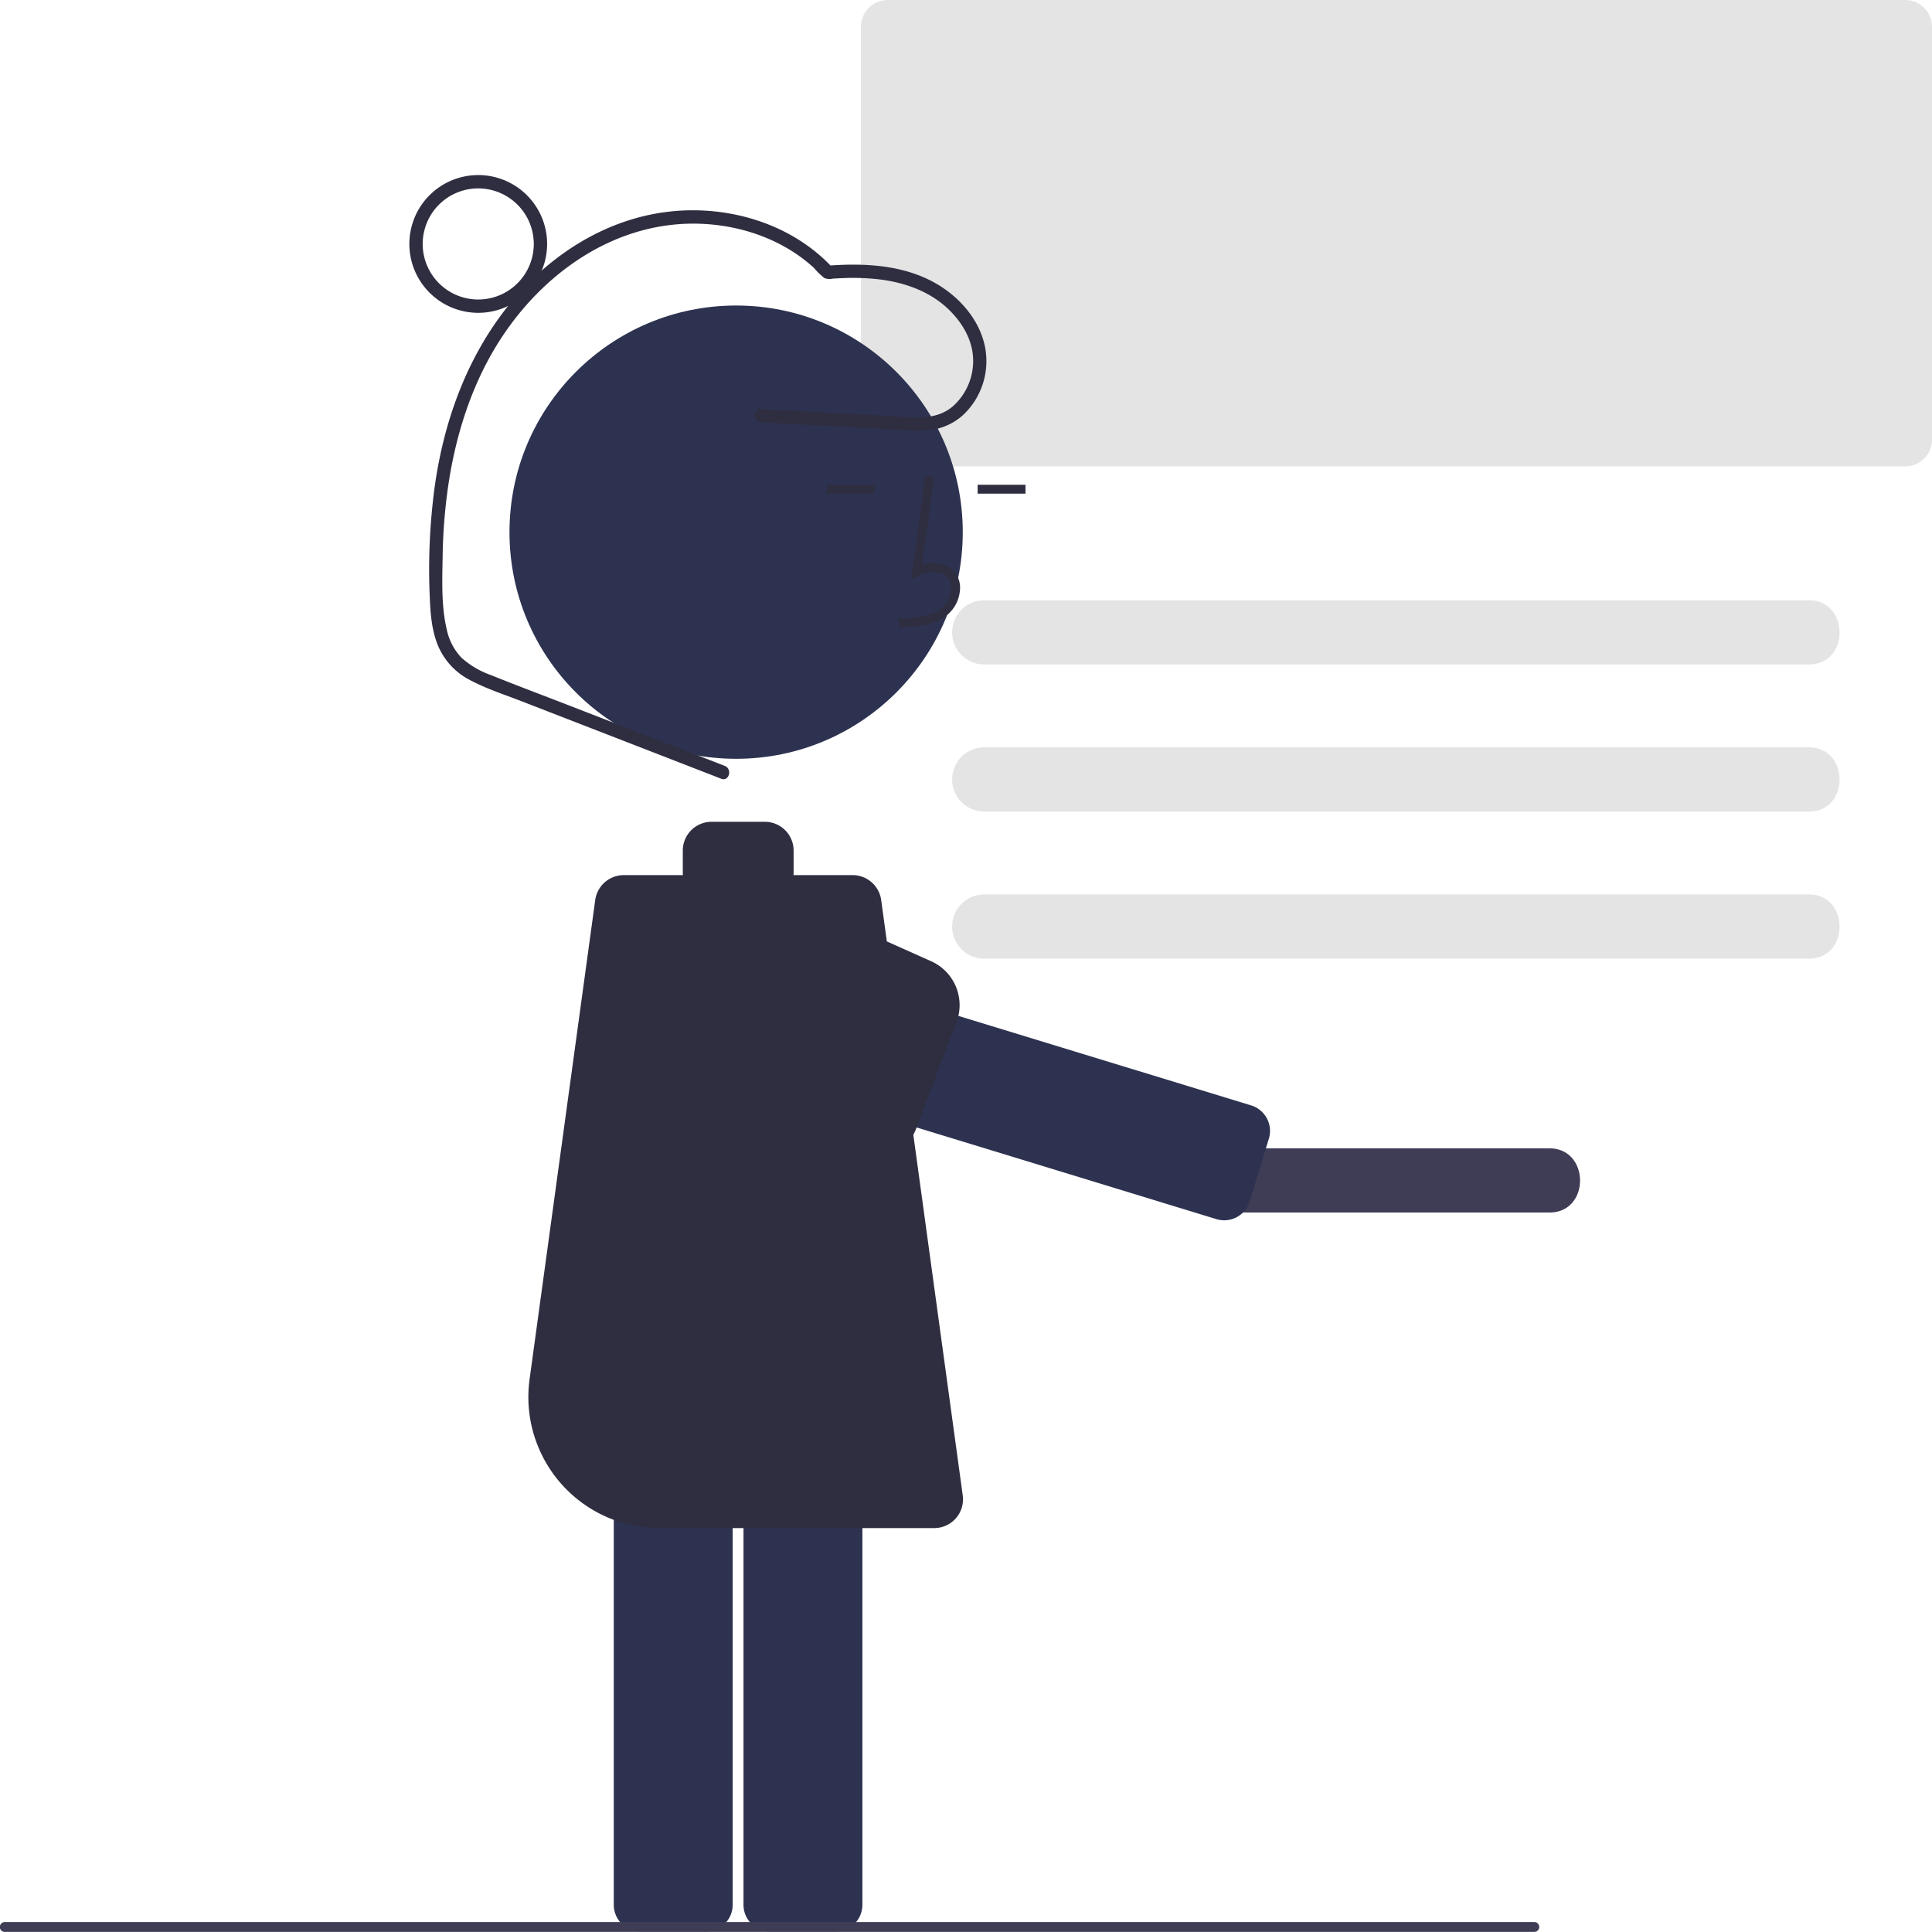 <svg xmlns="http://www.w3.org/2000/svg" data-name="Layer 1" width="465.294" height="465.274" viewBox="0 0 465.294 465.274" xmlns:xlink="http://www.w3.org/1999/xlink"><path d="M766.568,341.335H521.504a6.449,6.449,0,0,1-6.441-6.441V235.458a6.449,6.449,0,0,1,6.441-6.441H766.568a6.449,6.449,0,0,1,6.441,6.441v99.436A6.449,6.449,0,0,1,766.568,341.335Z" transform="translate(-307.715 -229.016)" fill="#e4e4e4"/><path d="M743.233,389.035H544.839a7.73,7.73,0,1,1,0-15.459H743.233C753.202,373.437,753.301,389.176,743.233,389.035Z" transform="translate(-307.715 -229.016)" fill="#e4e4e4"/><path d="M680.733,521.035H607.339a7.73,7.73,0,1,1,0-15.459h73.394C690.702,505.437,690.801,521.176,680.733,521.035Z" transform="translate(-307.715 -229.016)" fill="#3f3d56"/><path d="M743.233,424.463H544.839a7.73,7.73,0,1,1,0-15.459H743.233C753.202,408.864,753.301,424.603,743.233,424.463Z" transform="translate(-307.715 -229.016)" fill="#e4e4e4"/><path d="M743.233,459.89H544.839a7.73,7.73,0,1,1,0-15.459H743.233C753.202,444.292,753.301,460.031,743.233,459.89Z" transform="translate(-307.715 -229.016)" fill="#e4e4e4"/><path d="M493.195,549.691a6.429,6.429,0,0,0-6.421,6.421V687.766a6.429,6.429,0,0,0,6.421,6.421h15.796a6.429,6.429,0,0,0,6.421-6.421V556.113a6.429,6.429,0,0,0-6.421-6.421Z" transform="translate(-307.715 -229.016)" fill="#2d3250"/><path d="M461.952,549.691a6.429,6.429,0,0,0-6.421,6.421V687.766a6.429,6.429,0,0,0,6.421,6.421h15.796a6.429,6.429,0,0,0,6.421-6.421V556.113a6.429,6.429,0,0,0-6.421-6.421Z" transform="translate(-307.715 -229.016)" fill="#2d3250"/><circle cx="177.285" cy="128.163" r="54.582" fill="#2d3250"/><path d="M524.164,380.092c3.538-.098,7.941-.221,11.334-2.699a8.704,8.704,0,0,0,3.425-6.499,5.855,5.855,0,0,0-1.991-4.809c-1.772-1.497-4.359-1.848-7.147-1.029l2.889-21.111-2.121-.291L527.156,368.473l1.771-.813c2.053-.942,4.871-1.421,6.623.059a3.762,3.762,0,0,1,1.234,3.099,6.579,6.579,0,0,1-2.548,4.846c-2.64,1.928-6.15,2.177-10.131,2.288Z" transform="translate(-307.715 -229.016)" fill="#2f2e41"/><rect x="235.445" y="116.749" width="11.528" height="2.14" fill="#2f2e41"/><rect x="199.057" y="116.749" width="11.528" height="2.14" fill="#2f2e41"/><path d="M532.721,597.029H466.526a31.562,31.562,0,0,1-31.27-35.846l15.812-115.426a6.948,6.948,0,0,1,6.858-5.982h14.259c-.018-.196-.027-.385-.027-.57V433.854a6.929,6.929,0,0,1,6.921-6.921h12.843a6.929,6.929,0,0,1,6.921,6.921v5.351c0,.185-.009.374-.027.57h14.259a6.948,6.948,0,0,1,6.858,5.982l19.645,143.412a6.921,6.921,0,0,1-6.857,7.86Z" transform="translate(-307.715 -229.016)" fill="#2f2e41"/><path d="M482.251,413.464l-37.753-14.654c-6.173-2.396-12.381-4.719-18.522-7.198a21.112,21.112,0,0,1-7.129-4.202,14.01,14.01,0,0,1-3.554-6.878c-1.309-5.535-1.073-11.585-.979-17.233a131.315,131.315,0,0,1,1.522-18.452c1.815-11.41,5.363-22.612,11.398-32.514,10.588-17.372,28.829-30.441,49.812-29.398,9.714.483,19.484,3.969,26.702,10.61a16.858,16.858,0,0,0,2.52,2.443,3.497,3.497,0,0,0,2.007.135q1.321-.085,2.644-.13a54.626,54.626,0,0,1,9.167.385c5.468.749,10.893,2.641,15.123,6.279,3.607,3.103,6.542,7.483,6.844,12.35a14.619,14.619,0,0,1-4.938,11.934c-4.504,3.796-10.93,2.462-16.333,2.176L500.988,328.068l-10.028-.531c-2.065-.109-2.059,3.102,0,3.211l26.654,1.412c4.283.227,8.698.783,12.985.526a14.527,14.527,0,0,0,8.918-3.588,17.795,17.795,0,0,0,5.39-16.697c-1.374-6.569-6.263-12.002-11.994-15.235-7.798-4.398-17.111-4.82-25.836-4.17l1.135.47c-9.87-10.593-24.988-15.066-39.181-13.501-14.986,1.653-28.314,10.013-37.891,21.445-10.677,12.746-16.495,28.639-18.757,44.982a149.661,149.661,0,0,0-1.158,26.627c.159,3.882.483,7.88,1.982,11.506a16.471,16.471,0,0,0,7.733,8.29c3.882,2.076,8.179,3.453,12.273,5.042l13.909,5.399,27.321,10.605,6.954,2.699c1.927.748,2.762-2.355.854-3.096Z" transform="translate(-307.715 -229.016)" fill="#2f2e41"/><path d="M422.891,304.356a16.589,16.589,0,1,1,16.589-16.589A16.607,16.607,0,0,1,422.891,304.356Zm0-29.967a13.378,13.378,0,1,0,13.378,13.378A13.393,13.393,0,0,0,422.891,274.39Z" transform="translate(-307.715 -229.016)" fill="#2f2e41"/><path d="M613.302,503.257a6.429,6.429,0,0,0-4.262-8.018l-118.346-36.191a14.319,14.319,0,0,0-16.831,20.415l0,0a14.126,14.126,0,0,0,6.999,6.44,14.605,14.605,0,0,0,1.457.531l118.345,36.191A6.421,6.421,0,0,0,608.683,518.363Z" transform="translate(-307.715 -229.016)" fill="#2d3250"/><path d="M514.552,507.883a11.575,11.575,0,0,1-2.599-1.049l-32.943-10.656c-15.684-6.539-10.465-23.856-6.177-40.398l.201-.776,33.619-5.806,25.322,11.318a11.583,11.583,0,0,1,6.1,14.663l-9.703,25.623a11.574,11.574,0,0,1-13.819,7.08Z" transform="translate(-307.715 -229.016)" fill="#2f2e41"/><path d="M677.2,694.291H308.906a1.191,1.191,0,1,1,0-2.381h368.294a1.191,1.191,0,1,1,0,2.381Z" transform="translate(-307.715 -229.016)" fill="#3f3d56"/></svg>